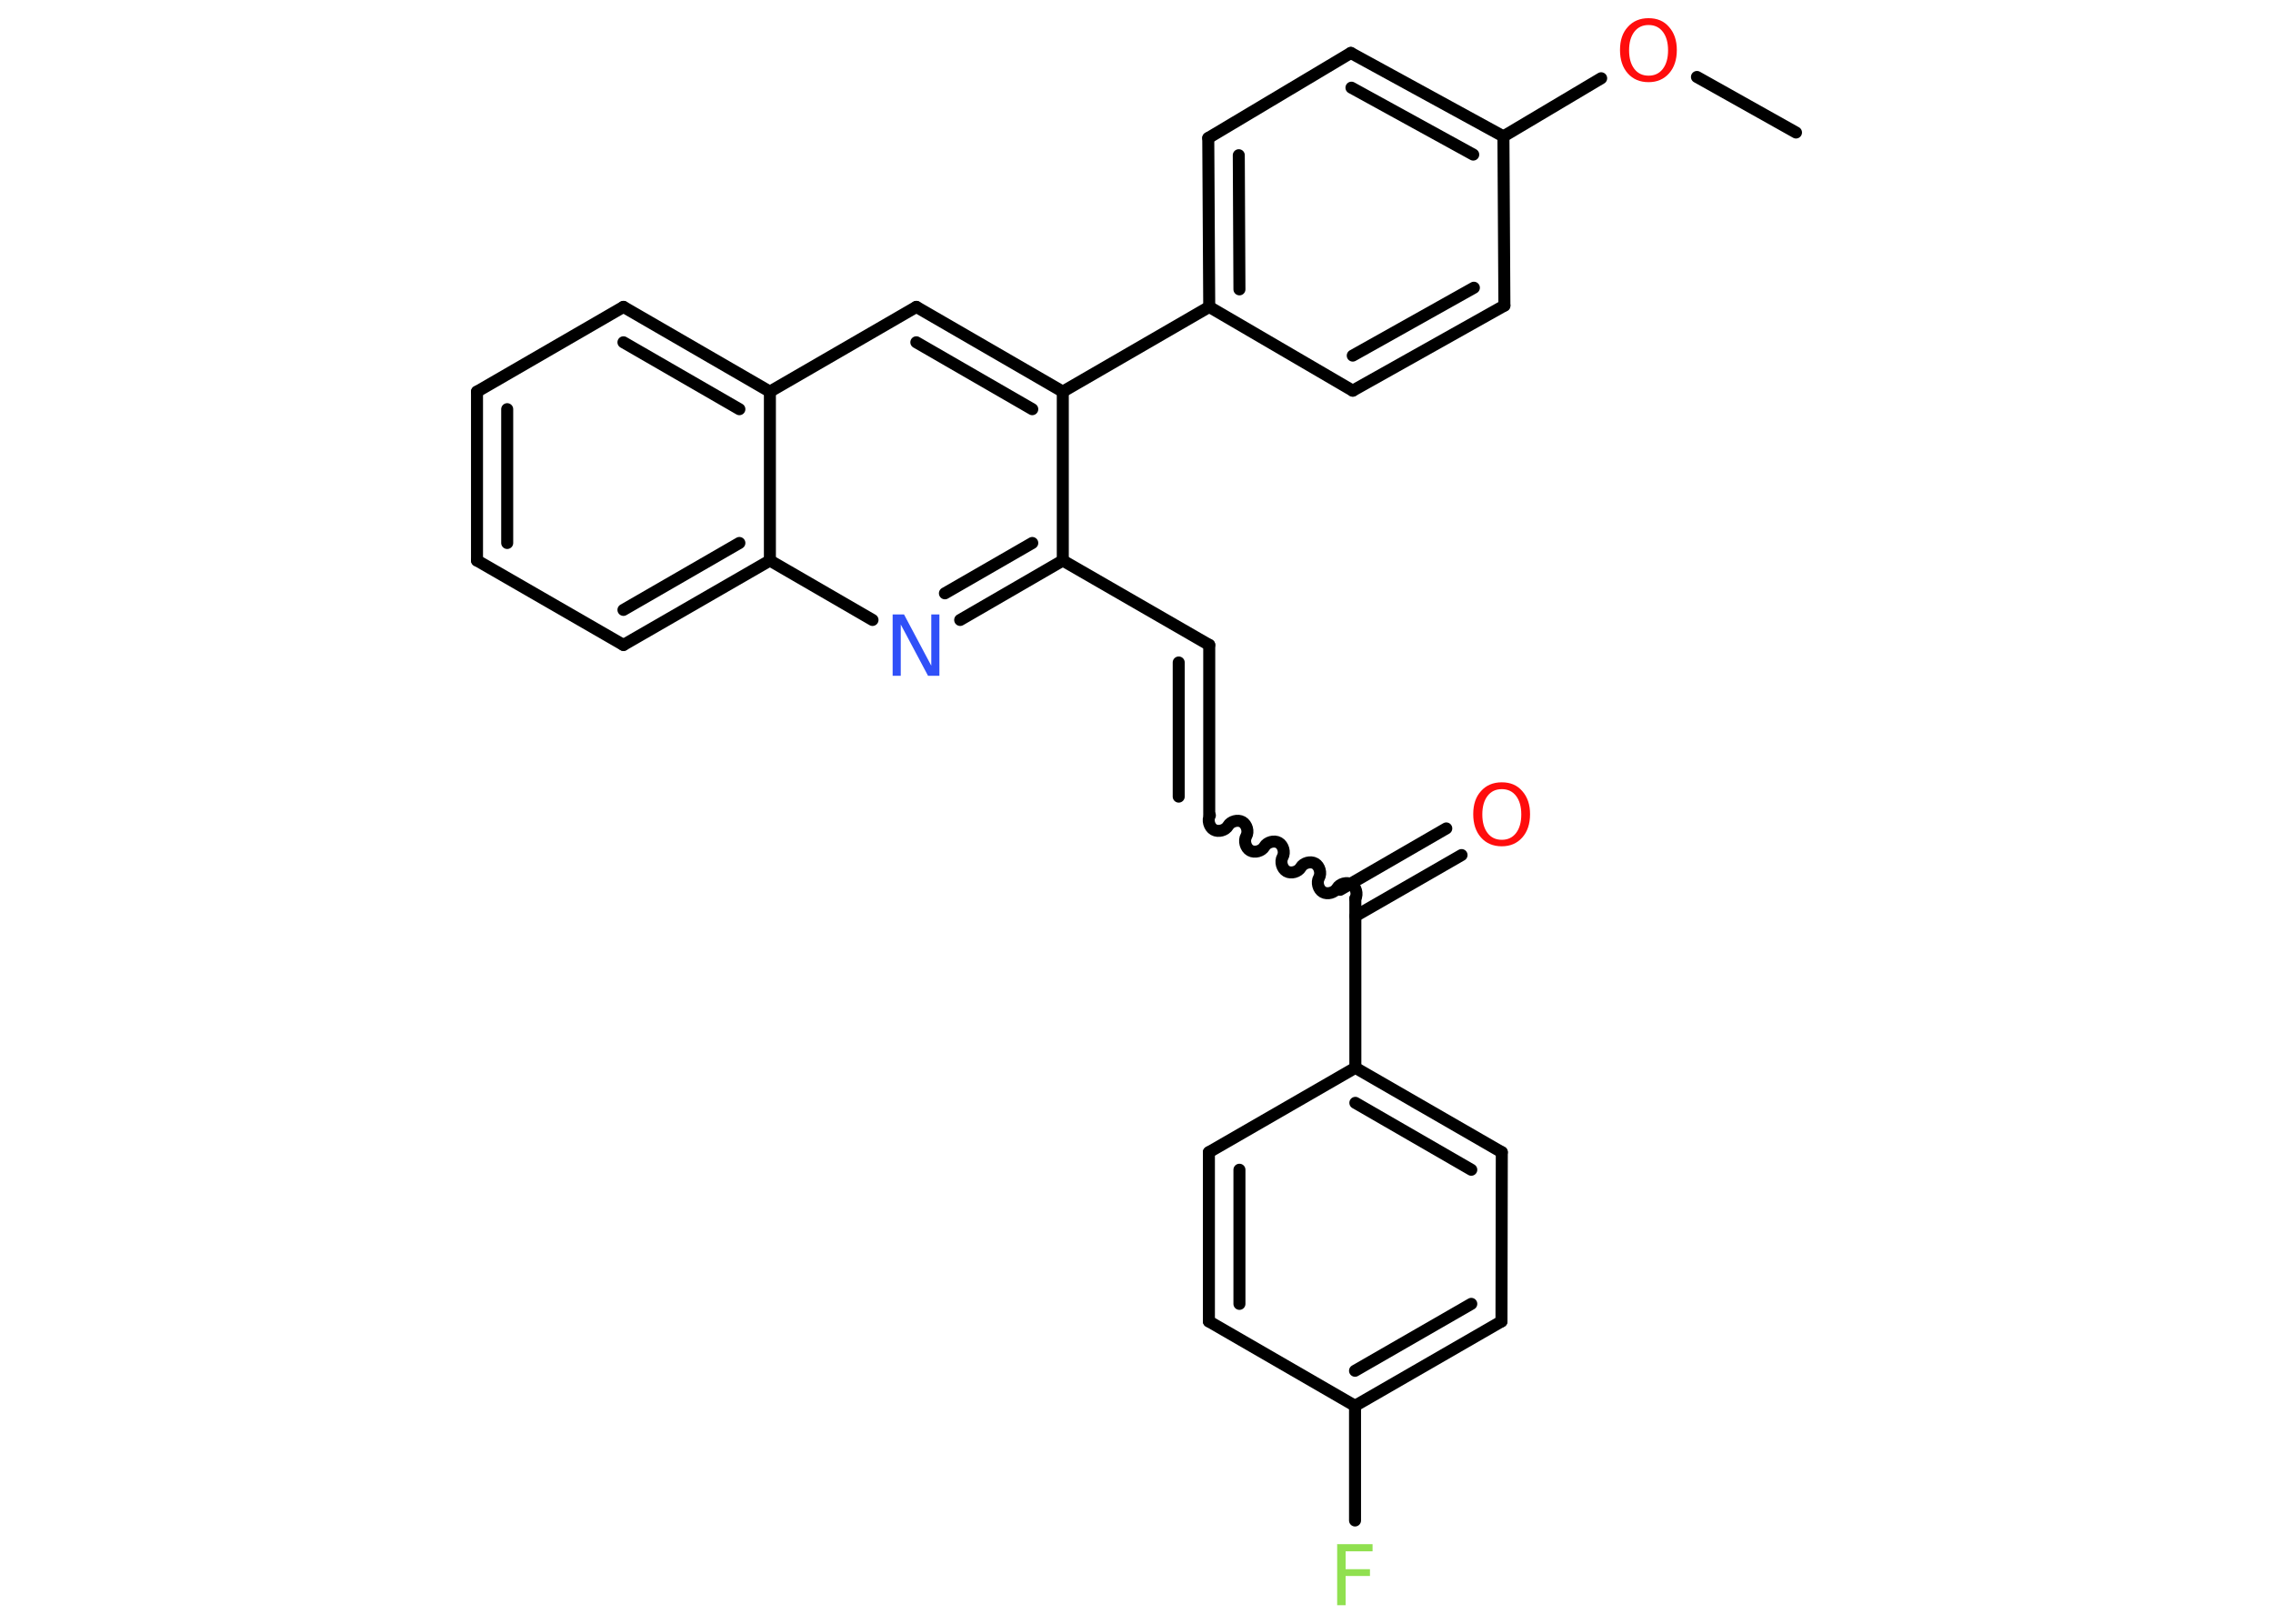 <?xml version='1.0' encoding='UTF-8'?>
<!DOCTYPE svg PUBLIC "-//W3C//DTD SVG 1.1//EN" "http://www.w3.org/Graphics/SVG/1.1/DTD/svg11.dtd">
<svg version='1.2' xmlns='http://www.w3.org/2000/svg' xmlns:xlink='http://www.w3.org/1999/xlink' width='70.0mm' height='50.0mm' viewBox='0 0 70.0 50.0'>
  <desc>Generated by the Chemistry Development Kit (http://github.com/cdk)</desc>
  <g stroke-linecap='round' stroke-linejoin='round' stroke='#000000' stroke-width='.37' fill='#FF0D0D'>
    <rect x='.0' y='.0' width='70.0' height='50.0' fill='#FFFFFF' stroke='none'/>
    <g id='mol1' class='mol'>
      <line id='mol1bnd1' class='bond' x1='55.31' y1='4.08' x2='52.26' y2='2.37'/>
      <line id='mol1bnd2' class='bond' x1='49.31' y1='2.41' x2='46.3' y2='4.2'/>
      <g id='mol1bnd3' class='bond'>
        <line x1='46.3' y1='4.2' x2='41.6' y2='1.63'/>
        <line x1='45.37' y1='4.76' x2='41.62' y2='2.7'/>
      </g>
      <line id='mol1bnd4' class='bond' x1='41.6' y1='1.63' x2='37.21' y2='4.25'/>
      <g id='mol1bnd5' class='bond'>
        <line x1='37.21' y1='4.25' x2='37.24' y2='9.45'/>
        <line x1='38.15' y1='4.78' x2='38.17' y2='8.91'/>
      </g>
      <line id='mol1bnd6' class='bond' x1='37.24' y1='9.45' x2='32.73' y2='12.06'/>
      <g id='mol1bnd7' class='bond'>
        <line x1='32.73' y1='12.06' x2='28.22' y2='9.45'/>
        <line x1='31.79' y1='12.6' x2='28.22' y2='10.54'/>
      </g>
      <line id='mol1bnd8' class='bond' x1='28.22' y1='9.45' x2='23.71' y2='12.06'/>
      <g id='mol1bnd9' class='bond'>
        <line x1='23.71' y1='12.06' x2='19.2' y2='9.45'/>
        <line x1='22.77' y1='12.6' x2='19.2' y2='10.54'/>
      </g>
      <line id='mol1bnd10' class='bond' x1='19.2' y1='9.45' x2='14.69' y2='12.06'/>
      <g id='mol1bnd11' class='bond'>
        <line x1='14.69' y1='12.06' x2='14.69' y2='17.26'/>
        <line x1='15.62' y1='12.6' x2='15.62' y2='16.72'/>
      </g>
      <line id='mol1bnd12' class='bond' x1='14.69' y1='17.26' x2='19.2' y2='19.86'/>
      <g id='mol1bnd13' class='bond'>
        <line x1='19.2' y1='19.86' x2='23.71' y2='17.26'/>
        <line x1='19.2' y1='18.78' x2='22.77' y2='16.72'/>
      </g>
      <line id='mol1bnd14' class='bond' x1='23.71' y1='12.06' x2='23.71' y2='17.26'/>
      <line id='mol1bnd15' class='bond' x1='23.71' y1='17.26' x2='26.87' y2='19.09'/>
      <g id='mol1bnd16' class='bond'>
        <line x1='29.57' y1='19.09' x2='32.73' y2='17.26'/>
        <line x1='29.1' y1='18.27' x2='31.79' y2='16.72'/>
      </g>
      <line id='mol1bnd17' class='bond' x1='32.73' y1='12.06' x2='32.73' y2='17.26'/>
      <line id='mol1bnd18' class='bond' x1='32.73' y1='17.26' x2='37.24' y2='19.86'/>
      <g id='mol1bnd19' class='bond'>
        <line x1='37.24' y1='19.86' x2='37.24' y2='25.07'/>
        <line x1='36.3' y1='20.4' x2='36.3' y2='24.53'/>
      </g>
      <path id='mol1bnd20' class='bond' d='M41.74 27.67c.08 -.14 .02 -.36 -.12 -.44c-.14 -.08 -.36 -.02 -.44 .12c-.08 .14 -.3 .2 -.44 .12c-.14 -.08 -.2 -.3 -.12 -.44c.08 -.14 .02 -.36 -.12 -.44c-.14 -.08 -.36 -.02 -.44 .12c-.08 .14 -.3 .2 -.44 .12c-.14 -.08 -.2 -.3 -.12 -.44c.08 -.14 .02 -.36 -.12 -.44c-.14 -.08 -.36 -.02 -.44 .12c-.08 .14 -.3 .2 -.44 .12c-.14 -.08 -.2 -.3 -.12 -.44c.08 -.14 .02 -.36 -.12 -.44c-.14 -.08 -.36 -.02 -.44 .12c-.08 .14 -.3 .2 -.44 .12c-.14 -.08 -.2 -.3 -.12 -.44' fill='none' stroke='#000000' stroke-width='.37'/>
      <g id='mol1bnd21' class='bond'>
        <line x1='41.27' y1='27.4' x2='44.54' y2='25.51'/>
        <line x1='41.74' y1='28.21' x2='45.01' y2='26.33'/>
      </g>
      <line id='mol1bnd22' class='bond' x1='41.74' y1='27.67' x2='41.74' y2='32.88'/>
      <g id='mol1bnd23' class='bond'>
        <line x1='46.25' y1='35.48' x2='41.74' y2='32.88'/>
        <line x1='45.31' y1='36.02' x2='41.74' y2='33.96'/>
      </g>
      <line id='mol1bnd24' class='bond' x1='46.25' y1='35.48' x2='46.24' y2='40.69'/>
      <g id='mol1bnd25' class='bond'>
        <line x1='41.73' y1='43.29' x2='46.24' y2='40.69'/>
        <line x1='41.73' y1='42.21' x2='45.31' y2='40.15'/>
      </g>
      <line id='mol1bnd26' class='bond' x1='41.73' y1='43.29' x2='41.73' y2='46.82'/>
      <line id='mol1bnd27' class='bond' x1='41.73' y1='43.29' x2='37.23' y2='40.69'/>
      <g id='mol1bnd28' class='bond'>
        <line x1='37.23' y1='35.48' x2='37.23' y2='40.69'/>
        <line x1='38.17' y1='36.02' x2='38.17' y2='40.15'/>
      </g>
      <line id='mol1bnd29' class='bond' x1='41.74' y1='32.88' x2='37.23' y2='35.48'/>
      <line id='mol1bnd30' class='bond' x1='37.24' y1='9.45' x2='41.66' y2='12.03'/>
      <g id='mol1bnd31' class='bond'>
        <line x1='41.66' y1='12.03' x2='46.33' y2='9.41'/>
        <line x1='41.66' y1='10.95' x2='45.39' y2='8.86'/>
      </g>
      <line id='mol1bnd32' class='bond' x1='46.3' y1='4.2' x2='46.33' y2='9.41'/>
      <path id='mol1atm2' class='atom' d='M50.77 .77q-.28 .0 -.44 .21q-.16 .21 -.16 .57q.0 .36 .16 .57q.16 .21 .44 .21q.28 .0 .44 -.21q.16 -.21 .16 -.57q.0 -.36 -.16 -.57q-.16 -.21 -.44 -.21zM50.77 .56q.4 .0 .63 .27q.24 .27 .24 .71q.0 .45 -.24 .72q-.24 .27 -.63 .27q-.4 .0 -.64 -.27q-.24 -.27 -.24 -.72q.0 -.45 .24 -.71q.24 -.27 .64 -.27z' stroke='none'/>
      <path id='mol1atm15' class='atom' d='M27.5 18.92h.34l.84 1.58v-1.58h.25v1.89h-.35l-.84 -1.58v1.58h-.25v-1.89z' stroke='none' fill='#3050F8'/>
      <path id='mol1atm20' class='atom' d='M46.25 24.3q-.28 .0 -.44 .21q-.16 .21 -.16 .57q.0 .36 .16 .57q.16 .21 .44 .21q.28 .0 .44 -.21q.16 -.21 .16 -.57q.0 -.36 -.16 -.57q-.16 -.21 -.44 -.21zM46.25 24.09q.4 .0 .63 .27q.24 .27 .24 .71q.0 .45 -.24 .72q-.24 .27 -.63 .27q-.4 .0 -.64 -.27q-.24 -.27 -.24 -.72q.0 -.45 .24 -.71q.24 -.27 .64 -.27z' stroke='none'/>
      <path id='mol1atm25' class='atom' d='M41.19 47.55h1.08v.22h-.83v.55h.75v.21h-.75v.9h-.26v-1.89z' stroke='none' fill='#90E050'/>
    </g>
  </g>
</svg>
